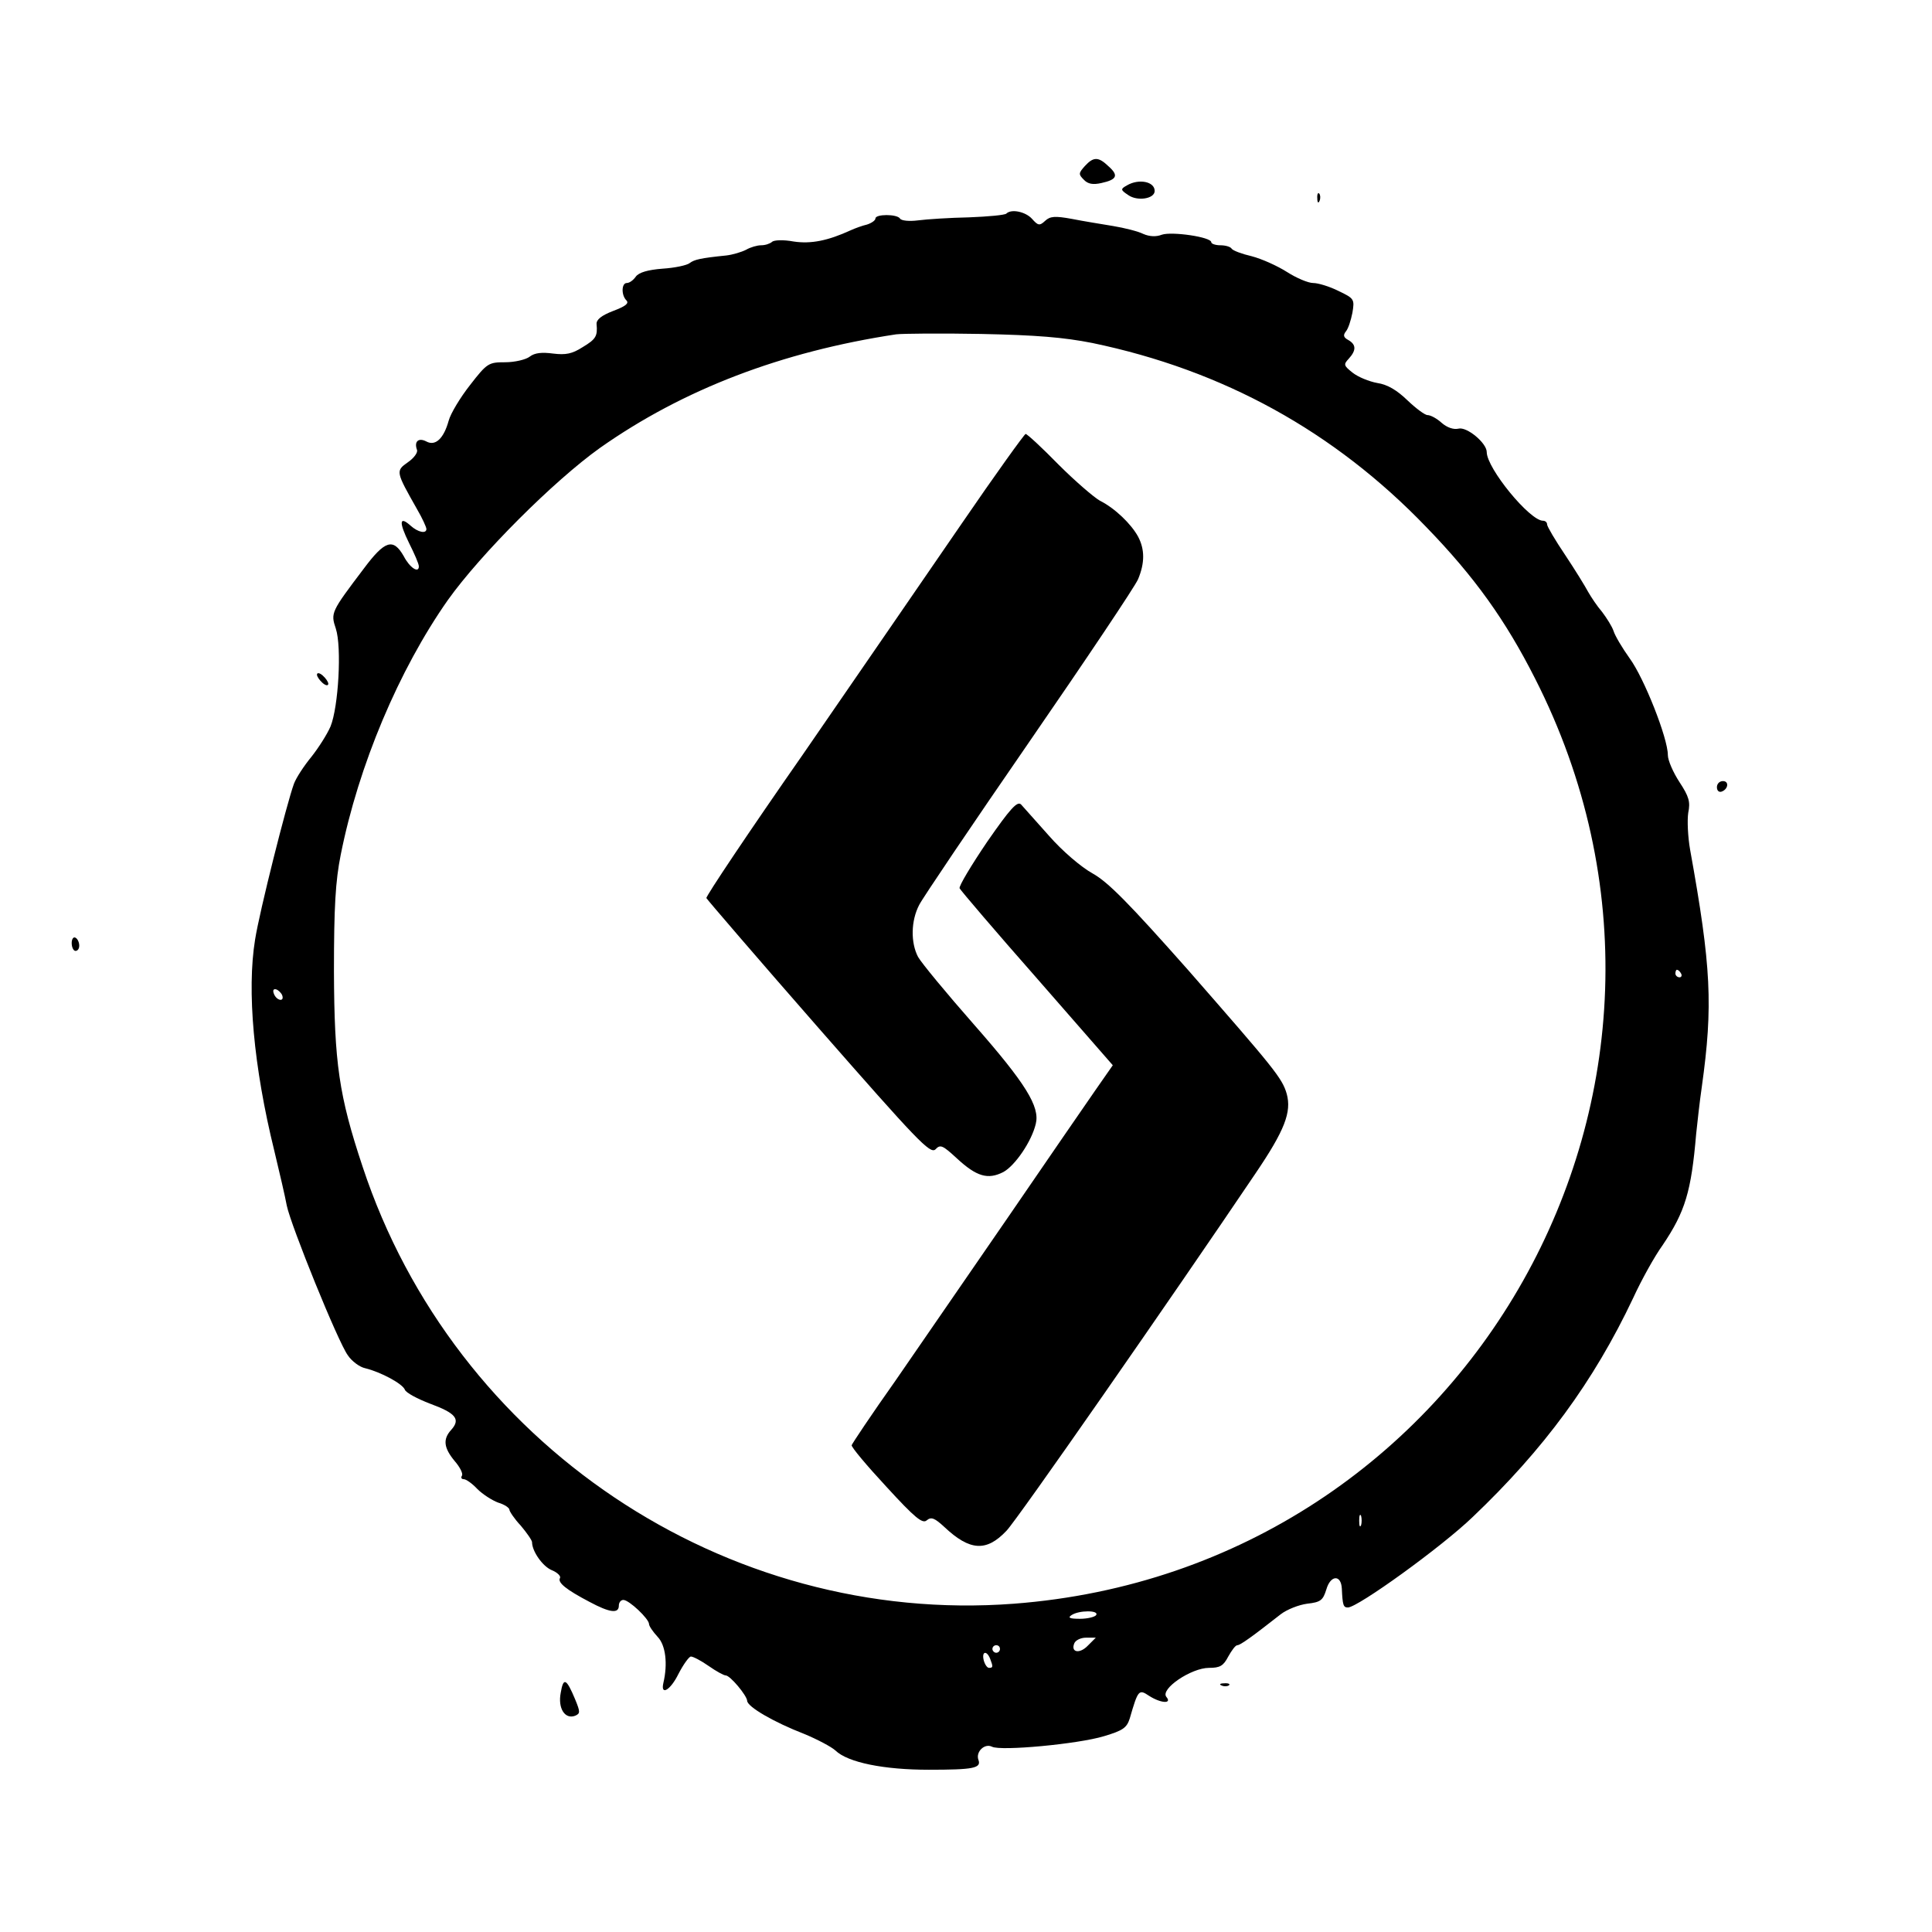 <?xml version="1.0" standalone="no"?>
<!DOCTYPE svg PUBLIC "-//W3C//DTD SVG 20010904//EN"
 "http://www.w3.org/TR/2001/REC-SVG-20010904/DTD/svg10.dtd">
<svg version="1.0" xmlns="http://www.w3.org/2000/svg"
 width="512pt" height="512pt" viewBox="0 0 512 512"
 preserveAspectRatio="xMidYMid meet">
<g transform="translate(0,512) scale(0.1,-0.1)"
fill="#000000" stroke="none">
<path d="M2875 4680 c-17 -19 -17 -22 -3 -36 11 -12 25 -14 47 -9 41 9 46 20
19 44 -27 26 -40 26 -63 1z"/>
<path d="M2987 4629 c-18 -10 -18 -12 3 -26 24 -17 70 -10 70 11 0 25 -42 33
-73 15z"/>
<path d="M3491 4594 c0 -11 3 -14 6 -6 3 7 2 16 -1 19 -3 4 -6 -2 -5 -13z"/>
<path d="M2667 4554 c-4 -4 -48 -8 -99 -10 -51 -1 -112 -5 -135 -8 -23 -3 -45
-1 -48 5 -8 12 -65 12 -65 0 0 -5 -10 -12 -22 -16 -13 -3 -32 -10 -43 -15 -61
-28 -106 -37 -152 -30 -27 5 -52 4 -57 -1 -6 -5 -18 -9 -29 -9 -10 0 -28 -5
-40 -12 -12 -6 -35 -13 -52 -15 -69 -7 -85 -11 -97 -20 -7 -6 -40 -13 -72 -15
-39 -3 -63 -10 -71 -21 -7 -10 -17 -17 -24 -17 -14 0 -15 -32 -1 -46 8 -8 -3
-16 -35 -28 -31 -12 -45 -23 -44 -35 3 -32 -2 -40 -37 -61 -28 -18 -45 -21
-78 -17 -30 4 -49 2 -62 -8 -10 -8 -40 -15 -65 -15 -44 0 -48 -2 -93 -60 -26
-33 -52 -76 -57 -95 -13 -47 -35 -68 -59 -55 -21 11 -33 0 -25 -22 3 -7 -8
-22 -24 -33 -33 -23 -32 -25 24 -124 14 -24 25 -48 25 -53 0 -13 -22 -9 -42 9
-30 27 -31 9 -4 -46 14 -28 26 -55 26 -62 0 -19 -24 -4 -40 27 -28 49 -50 42
-106 -33 -87 -115 -88 -117 -74 -159 16 -49 7 -207 -14 -259 -9 -21 -32 -57
-51 -81 -19 -23 -40 -55 -46 -71 -19 -52 -91 -337 -103 -413 -22 -135 -4 -337
51 -560 14 -58 29 -123 33 -145 11 -53 136 -362 162 -397 10 -15 31 -31 46
-34 41 -10 99 -41 105 -57 3 -8 33 -24 67 -37 68 -25 81 -41 56 -69 -23 -25
-20 -48 9 -83 14 -16 23 -34 19 -39 -3 -5 -1 -9 5 -9 6 0 22 -11 36 -26 14
-14 39 -30 55 -36 17 -5 30 -14 30 -19 0 -4 13 -24 30 -42 16 -19 30 -39 30
-44 0 -24 28 -64 52 -74 15 -6 25 -16 22 -21 -7 -12 17 -31 78 -63 54 -29 78
-32 78 -10 0 8 5 15 12 15 15 0 68 -50 68 -64 0 -5 10 -20 23 -34 21 -22 27
-71 15 -122 -8 -35 19 -19 40 24 13 25 28 46 33 46 6 0 27 -11 47 -25 20 -14
40 -25 45 -25 12 0 56 -53 57 -67 0 -16 71 -57 151 -88 34 -14 72 -34 83 -44
33 -32 129 -51 247 -51 118 0 140 4 132 26 -8 21 16 45 36 35 23 -12 228 7
297 28 50 15 60 22 68 47 22 76 24 78 51 60 31 -20 62 -22 46 -3 -17 21 66 77
113 77 29 0 38 5 51 30 9 16 19 30 24 30 8 0 41 24 115 82 17 13 48 25 70 28
36 4 42 9 51 38 11 38 39 40 41 2 2 -44 4 -50 16 -50 26 0 248 160 331 240
188 179 320 358 425 580 22 48 57 111 78 140 60 89 76 142 89 295 3 28 9 84
15 125 30 215 25 318 -31 628 -6 34 -8 78 -5 98 6 29 2 43 -23 81 -17 26 -31
58 -31 72 0 45 -63 204 -101 256 -20 28 -39 60 -43 73 -4 12 -18 34 -30 50
-13 15 -29 39 -37 53 -8 15 -35 59 -61 98 -27 40 -48 76 -48 81 0 6 -5 10 -11
10 -35 0 -149 139 -149 182 0 24 -53 68 -75 62 -13 -3 -30 3 -44 15 -13 12
-30 21 -38 21 -7 0 -31 18 -53 39 -28 27 -53 42 -80 46 -22 4 -51 16 -65 27
-24 19 -25 22 -11 37 21 23 20 38 -1 50 -13 7 -14 13 -6 23 6 7 13 29 17 49 6
36 5 38 -37 58 -24 12 -54 21 -67 21 -13 0 -44 13 -69 29 -25 16 -67 35 -94
42 -26 6 -50 15 -53 20 -3 5 -16 9 -30 9 -13 0 -24 4 -24 8 0 14 -105 29 -131
20 -15 -6 -33 -5 -49 2 -14 7 -50 16 -80 21 -30 5 -80 13 -110 19 -44 8 -57 7
-70 -5 -15 -14 -19 -13 -35 5 -17 19 -55 27 -68 14z m228 -343 c346 -72 641
-234 885 -488 128 -132 210 -247 288 -401 549 -1079 -173 -2360 -1381 -2452
-765 -58 -1483 423 -1726 1158 -63 189 -75 275 -76 517 0 172 4 240 18 310 47
236 154 490 284 675 87 122 281 316 403 403 220 155 481 255 785 301 17 2 118
3 225 1 147 -3 219 -9 295 -24z m1560 -1671 c3 -5 1 -10 -4 -10 -6 0 -11 5
-11 10 0 6 2 10 4 10 3 0 8 -4 11 -10z m-3707 -58 c6 -18 -15 -14 -22 4 -4 10
-1 14 6 12 6 -2 14 -10 16 -16z m2859 -1404 c-3 -7 -5 -2 -5 12 0 14 2 19 5
13 2 -7 2 -19 0 -25z m-702 -238 c-3 -5 -23 -10 -43 -10 -28 0 -33 3 -22 10
20 13 73 13 65 0z m-22 -81 c-22 -23 -46 -18 -36 6 3 8 17 15 31 15 l26 0 -21
-21z m-233 -9 c0 -5 -4 -10 -10 -10 -5 0 -10 5 -10 10 0 6 5 10 10 10 6 0 10
-4 10 -10z m-26 -26 c8 -21 8 -24 -3 -24 -5 0 -11 9 -14 20 -6 24 8 27 17 4z"/>
<path d="M2549 3733 c-90 -131 -279 -406 -421 -612 -143 -205 -258 -377 -256
-381 2 -4 135 -159 297 -344 262 -299 296 -335 310 -322 13 14 19 11 57 -24
52 -48 82 -57 123 -36 31 17 75 81 86 128 11 45 -26 106 -164 263 -73 83 -139
163 -148 179 -20 38 -19 96 3 138 9 18 140 212 291 431 151 219 281 413 289
432 18 43 18 79 0 113 -18 33 -61 75 -101 95 -16 9 -66 52 -110 96 -44 45 -83
81 -87 81 -3 0 -80 -107 -169 -237z"/>
<path d="M2616 2889 c-42 -62 -75 -117 -73 -123 3 -6 95 -114 206 -240 l200
-229 -46 -66 c-25 -36 -129 -187 -231 -336 -102 -148 -237 -344 -299 -434 -63
-89 -115 -167 -116 -171 -1 -5 40 -54 92 -110 76 -83 96 -99 107 -89 12 10 21
6 47 -18 67 -63 111 -66 164 -10 27 27 438 618 660 947 78 115 96 163 83 211
-12 42 -33 67 -262 329 -156 176 -211 232 -252 255 -31 17 -81 60 -116 100
-35 39 -68 76 -74 83 -10 10 -29 -11 -90 -99z"/>
<path d="M840 3332 c0 -5 7 -15 15 -22 8 -7 15 -8 15 -2 0 5 -7 15 -15 22 -8
7 -15 8 -15 2z"/>
<path d="M4550 3034 c0 -9 5 -14 12 -12 18 6 21 28 4 28 -9 0 -16 -7 -16 -16z"/>
<path d="M190 2621 c0 -12 5 -21 10 -21 6 0 10 6 10 14 0 8 -4 18 -10 21 -5 3
-10 -3 -10 -14z"/>
<path d="M1486 634 c-8 -41 11 -71 38 -61 14 6 14 10 0 44 -23 55 -31 59 -38
17z"/>
<path d="M3238 653 c7 -3 16 -2 19 1 4 3 -2 6 -13 5 -11 0 -14 -3 -6 -6z"/>
</g>
</svg>
